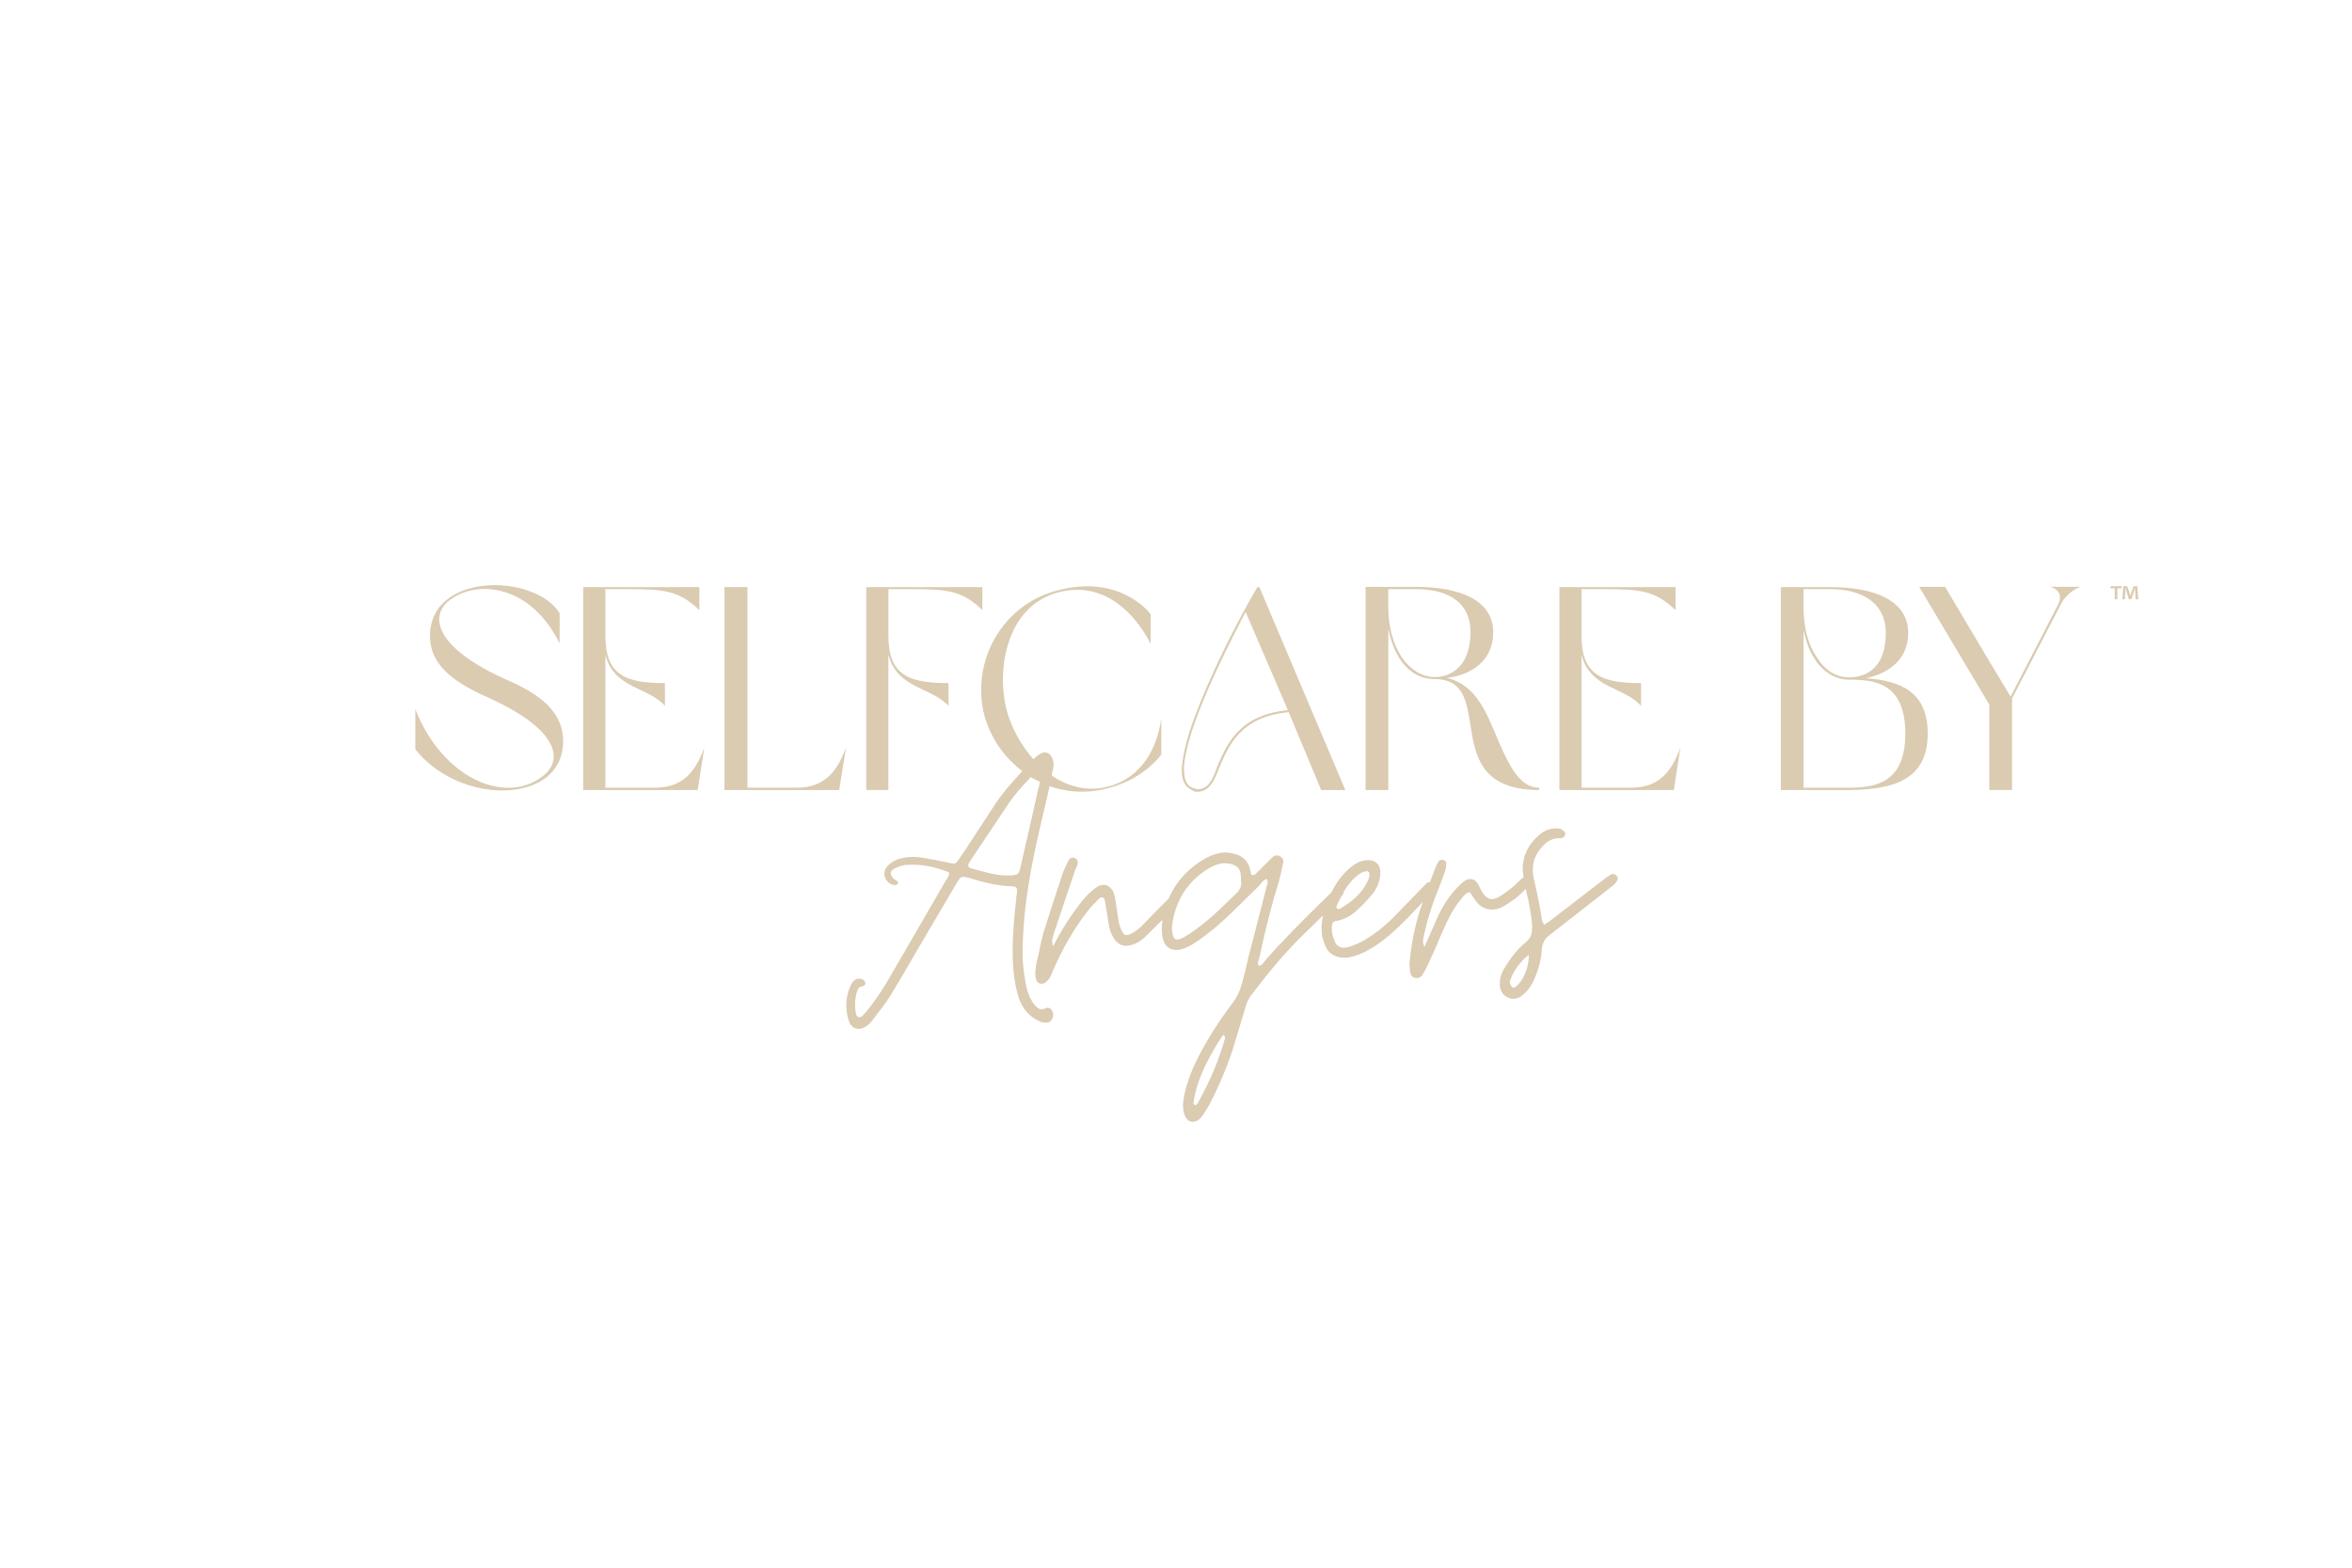 <?xml version="1.0" encoding="UTF-8"?><svg id="Calque_1" xmlns="http://www.w3.org/2000/svg" viewBox="0 0 864 576"><defs><style>.cls-1{fill:#dacbb1;}</style></defs><g><path class="cls-1" d="M184.35,248.98c-25.76-12.04-26.61-23.65-18.37-29.04,9.72-6.76,28.93-5.17,39.6,16.47v-11.09c-9.08-14.68-47.62-15.21-47.62,8.34,0,12.04,11.09,18.06,22.39,23.13,24.6,11.3,26.5,22.17,19.53,27.98-13.31,11.19-36.96,2-47.31-24.18v14.68c11.93,15.31,36.11,19.53,48.15,10.35,3.8-3.06,6.13-7.5,6.13-13.2,0-12.46-10.98-18.48-22.49-23.44Z"/><path class="cls-1" d="M240.24,289.43h-17.85v-48.89c3.06,12.46,15.73,11.83,21.86,18.8v-8.34c-14.47,0-21.86-2.96-21.86-17.42v-17.11h8.66c12.88,0,18.37,.53,25.87,7.71v-8.45h-42.66v74.55h42.03l2.43-15.63c-3.8,10.67-9.29,14.78-18.48,14.78Z"/><path class="cls-1" d="M292.43,289.43h-17.85v-73.71h-8.45v74.55h42.13l2.54-15.63c-3.91,10.67-9.29,14.78-18.37,14.78Z"/><path class="cls-1" d="M326.35,240.53c3.17,12.46,15.63,11.83,22.07,18.8v-8.34c-14.68,0-22.07-2.96-22.07-17.42v-17.11h8.55c13.09,0,18.58,.53,25.97,7.71v-8.45h-42.66v74.55h8.13v-49.73Z"/><path class="cls-1" d="M437.71,290.16c.74,.64,1.06,.64,1.69,.74,4.75,.21,6.55-3.69,8.55-8.97,3.38-7.71,7.5-18.58,25.45-20.27l11.93,28.61h8.87l-31.57-74.55h-.74c-8.03,13.62-17.53,32.84-23.12,47.94-2.54,6.76-4.01,12.67-4.54,17.32-.53,4.75,.63,7.92,3.48,9.19Zm1.8-26.29c4.44-12.25,11.62-26.61,18.06-39.07l15.52,36.12c-18.27,1.79-22.49,12.88-25.98,20.8-1.69,4.86-3.38,8.55-7.6,8.24-.53-.31-.85-.31-1.48-.52-2.53-.85-3.27-4.12-3.06-8.45,.53-4.54,2-10.35,4.54-17.11Z"/><path class="cls-1" d="M509.98,231.03c.95,4.44,2.22,7.82,4.12,10.88,3.17,4.97,7.71,7.6,12.88,7.6,23.86,0,0,40.76,38.43,40.76v-.84c-7.07,0-10.98-8.03-14.99-17.21-4.23-9.93-7.92-20.59-18.9-23.12,9.19-1.17,17-6.44,17-16.79,0-12.04-12.78-16.68-28.3-16.68h-18.58v74.66h8.34v-59.24Zm0-14.57h10.24c10.24,0,19.96,3.8,19.96,15.84,0,11.09-5.7,16.05-12.46,16.47h-.74c-4.86,0-9.19-3.06-12.14-7.39-2.96-4.65-4.86-10.67-4.86-18.37v-6.55Z"/><path class="cls-1" d="M598.82,289.43h-17.85v-48.89c3.06,12.46,15.73,11.83,21.86,18.8v-8.34c-14.47,0-21.86-2.96-21.86-17.42v-17.11h8.66c12.88,0,18.37,.53,25.87,7.71v-8.45h-42.66v74.55h42.03l2.42-15.63c-3.8,10.67-9.29,14.78-18.48,14.78Z"/><path class="cls-1" d="M685.45,249.19c8.55-1.79,15.52-7.07,15.52-16.58,0-12.14-12.67-16.89-28.51-16.89h-18.27v74.55h25.02c16.26-.11,28.93-3.7,28.93-20.7,0-14.99-9.4-19.43-22.7-20.38Zm-22.91-32.73h9.93c10.14,0,20.27,4.12,20.27,16.16s-6.44,16.26-13.52,16.26c-4.75,0-8.87-2.64-11.83-7.39-3.06-4.44-4.86-10.77-4.86-18.06v-6.97Zm15.84,72.97h-15.84v-57.97c.85,4.12,2.11,7.71,4.01,10.56,3.07,4.86,7.71,7.71,12.67,7.71,9.19,0,20.7,.95,20.7,19.85s-12.04,19.85-21.54,19.85Z"/><path class="cls-1" d="M752.84,215.61c2.01,.21,5.39,2.22,3.17,6.55l-17.42,33.79-7.82-12.99-16.26-27.35h-9.5l25.76,43.29v31.36h8.34v-33.58l18.16-35.06c.74-1.9,4.75-5.81,7.5-6.02h-11.93Z"/><path class="cls-1" d="M384.99,370.25c-.3,0-.54,.05-.73,.15-.59,.29-1.12,.43-1.61,.43-.97,0-1.99-.72-3.06-2.18-1.45-2.14-2.43-4.81-2.92-8.03-.68-3.79-1.02-7.1-1.02-9.92,0-8.36,.78-17.22,2.33-26.55,.97-6.22,2.91-15.46,5.84-27.72l.87-3.65c.28-1.12,.57-2.44,.88-3.91,6.81,2.38,14.4,2.76,22.01,.57,7.6-2.01,14.36-6.34,19.01-12.14v-13.41c-1.48,11.41-7.5,21.86-19.22,25.03-7.75,2.1-14.98,.17-21.05-3.98,.09-.52,.18-.93,.28-1.48,.29-.87,.44-1.7,.44-2.48,0-.97-.2-1.85-.59-2.63-.58-1.26-1.51-1.89-2.77-1.89-.2,0-.58,.1-1.16,.29-.92,.46-1.89,1.23-2.9,2.21-4.62-5.19-8.08-11.63-9.83-18.02-4.02-16.05,.53-38.23,18.58-43.19,23.02-6.44,34.32,18.9,34.32,18.9v-10.98s-10.98-15.1-34.53-8.66c-19.96,5.28-31.68,25.97-26.51,46.04,2.41,8.46,7.46,15.38,13.9,20.27-2,2.19-3.78,4.17-5.08,5.68-2.09,2.43-4.06,5.11-5.91,8.03l-9.34,14.3c-.2,.3-1.12,1.66-2.77,4.09-.39,.58-.73,1.05-1.02,1.38-.29,.34-.64,.51-1.02,.51l-1.75-.29c-2.62-.58-5.93-1.22-9.92-1.9-1.37-.19-2.43-.29-3.21-.29-1.85,0-3.75,.29-5.69,.88-1.75,.68-3.06,1.56-3.94,2.62-.68,.78-1.02,1.66-1.02,2.63,0,.68,.15,1.31,.44,1.89,.87,1.56,2.04,2.33,3.5,2.33h.29l.73-.44c.2-.29,.14-.58-.15-.87-.09-.2-.24-.31-.43-.36-.2-.05-.34-.12-.44-.22-1.07-.88-1.6-1.66-1.6-2.33,0-.88,.68-1.61,2.04-2.19,1.55-.68,2.96-1.02,4.23-1.02,4.77-.29,9.82,.64,15.17,2.77,0,.78-.17,1.44-.51,1.97-.34,.53-.56,.85-.65,.94l-17.51,30.21c-.39,.68-1.56,2.69-3.5,6.05-1.95,3.36-3.99,6.45-6.13,9.27-1.26,1.75-2.48,3.21-3.64,4.38-.39,.39-.83,.51-1.31,.37-.49-.15-.78-.46-.88-.95-.29-1.26-.43-2.53-.43-3.79,0-1.46,.24-3.02,.73-4.67,.29-1.17,.92-1.8,1.89-1.9,.78-.2,1.17-.53,1.17-1.02v-.15c-.1-.77-.64-1.31-1.61-1.6-1.45-.29-2.62,.34-3.5,1.9-1.26,2.53-1.89,5.15-1.89,7.88,0,2.04,.34,4.03,1.02,5.98l.44,.88c.78,1.16,1.8,1.75,3.06,1.75,.68,0,1.31-.15,1.89-.44,1.17-.49,2.24-1.41,3.21-2.77,3.21-4.08,5.3-6.9,6.27-8.46,3.31-5.45,6.86-11.48,10.65-18.09l14-23.78c.58-.97,1.02-1.6,1.31-1.89,.29-.29,.68-.44,1.17-.44,.39,0,1.12,.15,2.19,.44,6.13,1.95,11.37,2.97,15.76,3.06,1.16,0,1.75,.49,1.75,1.46v.29c0,.49-.05,.97-.15,1.46-.1,.49-.14,.97-.14,1.45-.88,7.49-1.32,13.81-1.32,18.97,0,7.59,.88,13.71,2.63,18.39,1.56,3.6,3.89,6.08,7,7.44,.68,.39,1.46,.59,2.34,.59h.87c.58-.1,1.07-.42,1.46-.95,.39-.53,.58-1.19,.58-1.97v-.29c-.1-.58-.31-1.09-.65-1.53-.34-.44-.76-.66-1.24-.66Zm-11.09-49.17c-.39,.29-1.26,.49-2.63,.58h-1.02c-2.04,0-4.04-.21-5.98-.65-1.95-.44-4.48-1.1-7.59-1.97-.68-.2-1.02-.58-1.02-1.17l.14-.58,1.32-2.04,2.04-3.06c6.8-10.21,10.65-15.95,11.52-17.22,1.56-2.33,4.18-5.44,7.88-9.34l.08-.09c1.09,.66,2.25,1.16,3.4,1.71-.19,.88-.4,1.8-.71,2.91-1.66,7.49-3.79,16.93-6.42,28.31-.29,1.45-.64,2.33-1.02,2.62Z"/><path class="cls-1" d="M591.73,321.3l-1.84,1.25-20.49,15.79c-.56,.42-1.27,.89-2.12,1.41-.53-.76-.78-1.18-.79-1.28-.57-4.16-1.58-9.32-3.02-15.49-.25-1.16-.38-2.07-.41-2.76l.07-1.9c.18-2.63,1.43-5.17,3.76-7.61,1.67-1.83,3.62-2.74,5.87-2.74,.3,.09,.73,.02,1.3-.2,.29-.11,.52-.31,.7-.62,.18-.3,.26-.59,.25-.88-.01-.29-.17-.57-.48-.86-.61-.56-1.15-.87-1.65-.95-.4-.08-1.03-.1-1.9-.06-1.55,.07-3.04,.57-4.46,1.51-4.99,3.82-7.37,8.5-7.12,14.04,.03,.68,.17,1.56,.29,2.38-.56,.38-1.1,.8-1.58,1.33-2.33,2.34-4.83,4.3-7.49,5.87-.95,.53-1.77,.81-2.45,.84-1.26,.06-2.46-.77-3.61-2.47-.31-.47-.6-1.02-.87-1.64-.27-.62-.56-1.16-.87-1.64-.73-1.14-1.68-1.68-2.85-1.63-.58,.03-1.16,.19-1.73,.52-1.04,.72-2.11,1.7-3.23,2.91-2.42,2.54-4.61,5.81-6.58,9.78l-5.18,11.76-.15-.14h.15c-.32-.58-.49-1.16-.52-1.74-.03-.58,.13-1.56,.46-2.94,.97-4.42,2.33-8.96,4.07-13.61,1.58-3.96,2.72-6.93,3.41-8.91,.43-1.19,.63-2.27,.59-3.24,.16-.68-.2-1.16-1.08-1.41-.69-.16-1.27,0-1.73,.52-.27,.4-.48,.78-.61,1.12-.13,.35-.29,.67-.47,.97l-2.07,5.52c-.43-.06-.87,.05-1.31,.47l-2.66,2.75-9.92,10.21c-3.07,3.06-6.47,5.69-10.17,7.9-2.38,1.27-4.43,2.14-6.17,2.61-2.7,.61-4.4-.44-5.1-3.13-.43-.86-.67-1.97-.73-3.33-.03-.78-.01-1.36,.07-1.76,.16-.79,.53-1.24,1.11-1.36,2.61-.41,4.91-1.4,6.88-3,1.97-1.6,4.12-3.76,6.44-6.49,1.95-2.22,3.05-4.8,3.31-7.74,.12-1.66-.25-2.95-1.12-3.89s-2.03-1.37-3.49-1.31c-1.65,.07-3.12,.5-4.4,1.29-1.28,.79-2.62,1.89-4.01,3.32-2.03,2.1-3.66,4.61-5.05,7.38l-.17,.15c-10.28,9.9-18.15,17.98-23.62,24.26-.19,.2-.54,.63-1.04,1.29s-1.1,1.05-1.77,1.17c-.32-.57-.37-1.15-.15-1.75,.22-.59,.32-.94,.32-1.04,2.51-11.6,4.92-21,7.24-28.21,.42-1.48,.95-3.79,1.59-6.93,.15-1.08-.28-1.88-1.27-2.43-.3-.18-.69-.26-1.18-.24-.58,.03-1.06,.24-1.43,.64l-5.46,5.35c-.1,.1-.31,.33-.63,.68-.32,.36-.68,.54-1.07,.56-.29,.01-.54-.02-.74-.11-.01-.29-.14-.92-.37-1.89-.73-3.28-2.91-5.27-6.54-5.99-1.08-.24-2.11-.34-3.08-.3-1.95,.09-4.16,.76-6.63,2.04-6.42,3.64-10.99,8.63-13.73,14.96-.57,.59-1.35,1.36-2.45,2.39l-4.89,5.03-2.38,2.44c-1.68,1.64-3.24,2.73-4.68,3.28-1.15,.44-1.99,.13-2.52-.91-.74-1.23-1.24-2.72-1.51-4.46l-1.04-7.11c-.27-1.64-.61-2.84-1.03-3.6-.94-1.52-2.09-2.24-3.45-2.18-.78,.03-1.5,.26-2.16,.68-1.71,1.05-3.58,2.79-5.61,5.21-4.33,5.54-7.89,11.1-10.66,16.68-.21-.38-.33-.91-.36-1.59-.03-.68,.09-1.41,.34-2.2,.26-.79,.42-1.33,.51-1.63l7.62-22.68,.8-1.79c.34-1.18,.06-1.99-.83-2.44-.4-.28-.85-.33-1.33-.16-.48,.16-.85,.5-1.12,.99-1.07,2.19-1.74,3.64-2,4.32-3.27,9.88-5.67,17.28-7.2,22.22-.67,2.46-1.28,5.17-1.84,8.11l-.74,3.1c-.17,.69-.3,1.91-.43,3.67,.04,.87,.12,1.5,.23,1.89,.13,.68,.4,1.18,.8,1.5,.41,.33,.85,.47,1.33,.45,.58-.03,1.06-.19,1.44-.5,.94-.72,1.65-1.71,2.14-2.95,.48-1.23,.81-2,.99-2.31,3.45-7.84,7.57-14.84,12.37-20.98,.82-1.11,2.22-2.63,4.18-4.57,.37-.4,.78-.54,1.22-.42,.44,.13,.72,.48,.85,1.06,.38,2.13,.85,4.98,1.4,8.55,.17,1.75,.78,3.53,1.84,5.33,1.26,1.99,2.86,2.94,4.8,2.86l1.3-.21c2.12-.48,4.02-1.58,5.7-3.32l2.66-2.6c1.32-1.31,2.47-2.45,3.5-3.47-.2,1.67-.31,3.08-.26,4.06,.06,1.36,.2,2.38,.42,3.05,.71,2.8,2.52,4.13,5.43,4,1.26-.06,2.94-.66,5.03-1.82,2.66-1.58,5.86-3.96,9.62-7.14,1.78-1.54,3.8-3.4,6.04-5.59,2.24-2.19,3.87-3.79,4.9-4.81l4.2-4.13c.19-.2,.54-.63,1.04-1.29,.51-.65,1.14-1.09,1.92-1.32,.32,.76,.38,1.44,.16,2.04-.22,.59-.33,.94-.32,1.04l-4.74,18.46c-1.34,4.93-2.42,9.26-3.22,12.99l-1.01,3.7c-.66,2.75-1.91,5.34-3.75,7.76-4.88,6.44-9.02,13-12.43,19.67-2.51,4.98-4.2,9.63-5.08,13.95-.31,1.77-.45,3.09-.41,3.96,.05,1.16,.24,2.23,.57,3.19,.66,1.72,1.72,2.55,3.17,2.49,.88-.04,1.69-.42,2.43-1.13,.84-.82,1.94-2.42,3.3-4.82,3.51-6.67,6.37-13.37,8.61-20.09l4.85-15.99c.5-1.97,1.35-3.66,2.55-5.07,6.26-8.25,12.05-15.03,17.37-20.33l8.57-8.42c-.45,2.19-.66,4.11-.52,5.58-.03,1.37,.33,3,1.09,4.91,.56,1.73,1.52,3.03,2.87,3.89,1.36,.87,2.96,1.26,4.8,1.18,2.04-.09,4.49-.83,7.35-2.22,3.43-1.8,6.78-4.19,10.06-7.15,3.06-2.76,6.77-6.52,11.06-11.16-2.4,6.4-4.08,13.65-4.89,21.99-.07,.59-.06,1.27,.02,2.04,.09,.77,.13,1.35,.15,1.75,.27,1.54,1.13,2.29,2.58,2.22,.88-.04,1.54-.46,1.99-1.26,.82-1.3,1.63-2.85,2.43-4.63,2.22-4.86,3.5-7.8,3.85-8.78l2.53-5.66c1.87-3.97,3.92-7.18,6.15-9.61,.73-1.01,1.54-1.53,2.42-1.57l2.34,3.4c1.65,2.07,3.69,3.05,6.11,2.94,1.26-.06,2.37-.34,3.33-.88,3.61-1.96,6.47-4.21,8.73-6.71,.01,.05,.03,.15,.04,.19,1.3,5.2,2.07,9.55,2.32,13.04,.06,1.46-.06,2.68-.35,3.66-.3,.99-.97,1.9-2,2.72-2.63,2.16-5.08,5.09-7.35,8.79-1.28,1.9-1.98,3.64-2.11,5.2l-.08,1.47c.1,2.24,.99,3.8,2.69,4.7,.8,.45,1.59,.66,2.36,.63,1.46-.06,2.84-.76,4.15-2.08,1.59-1.44,2.91-3.54,3.95-6.31,1.41-3.47,2.18-6.86,2.33-10.17,.21-1.96,1.11-3.55,2.71-4.79l11.72-9.13,10.87-8.5c1.04-.73,1.78-1.49,2.23-2.29,.27-.4,.38-.79,.32-1.18-.07-.38-.3-.72-.7-.99-.61-.56-1.2-.62-1.76-.21Zm-137.97,7.35c-.56,.51-2.29,2.17-5.18,4.97-2.9,2.81-5.81,5.29-8.73,7.47-2.36,1.76-4.35,3.01-5.97,3.77-.58,.22-1.01,.34-1.3,.35-.97,.04-1.58-.61-1.83-1.96l-.23-1.74c-.03-.68,.03-1.51,.18-2.49,1.54-9.31,6.4-16.2,14.58-20.65,1.63-.75,3.06-1.16,4.33-1.21,.49-.02,1.22,.05,2.2,.2,1.18,.25,2.1,.66,2.76,1.27,.66,.61,1.06,1.49,1.21,2.65l.11,2.47c.36,1.64-.34,3.28-2.12,4.91Zm-13.46,76.09c-.09,.3-.22,.52-.41,.68-.19,.15-.33,.33-.42,.53l-.43,.16-.61-.56c-.01-.29,.02-.68,.1-1.17,.07-.49,.15-.88,.24-1.18,.62-3.73,2.22-8.18,4.82-13.35,2.34-4.39,4.24-7.58,5.71-9.6,.6,.26,.81,.74,.65,1.43-2.2,7.79-5.41,15.47-9.65,23.06Zm58.85-83.48c.85-.62,1.71-1,2.58-1.13,.77-.23,1.22,.14,1.36,1.11,.04,.87-.35,2.01-1.16,3.41-1.7,3.38-4.97,6.5-9.81,9.34-.1,.1-.39,.07-.88-.11-.2,0-.3-.22-.32-.71,.48-1.45,1.22-2.56,1.85-3.82l.44-.52c.28-.5,.4-.9,.39-1.19,0,0,0,0,0,0,1.52-2.53,3.3-4.76,5.56-6.37Zm61.16,36.25c-.88,2.13-1.98,3.76-3.29,4.89-.75,.62-1.33,.65-1.75,.08-.3-.28-.46-.66-.48-1.14-.21-.29-.22-.63-.04-1.02,1.29-3.76,3.59-6.93,6.88-9.51,0,2.34-.43,4.57-1.31,6.71Z"/></g><path class="cls-1" d="M779.34,215.38v.79h-1.54v4h-.95v-4h-1.54v-.79h4.02Zm5.18,4.8l-.18-2.82c-.02-.37-.02-.83-.03-1.34h-.05c-.12,.42-.26,.99-.4,1.43l-.86,2.66h-.99l-.86-2.73c-.09-.37-.23-.93-.33-1.36h-.05c0,.44-.02,.9-.04,1.34l-.18,2.82h-.92l.35-4.8h1.43l.83,2.35c.1,.37,.19,.72,.32,1.22h.02c.12-.44,.23-.85,.33-1.2l.83-2.36h1.38l.37,4.8h-.95Z"/></svg>
